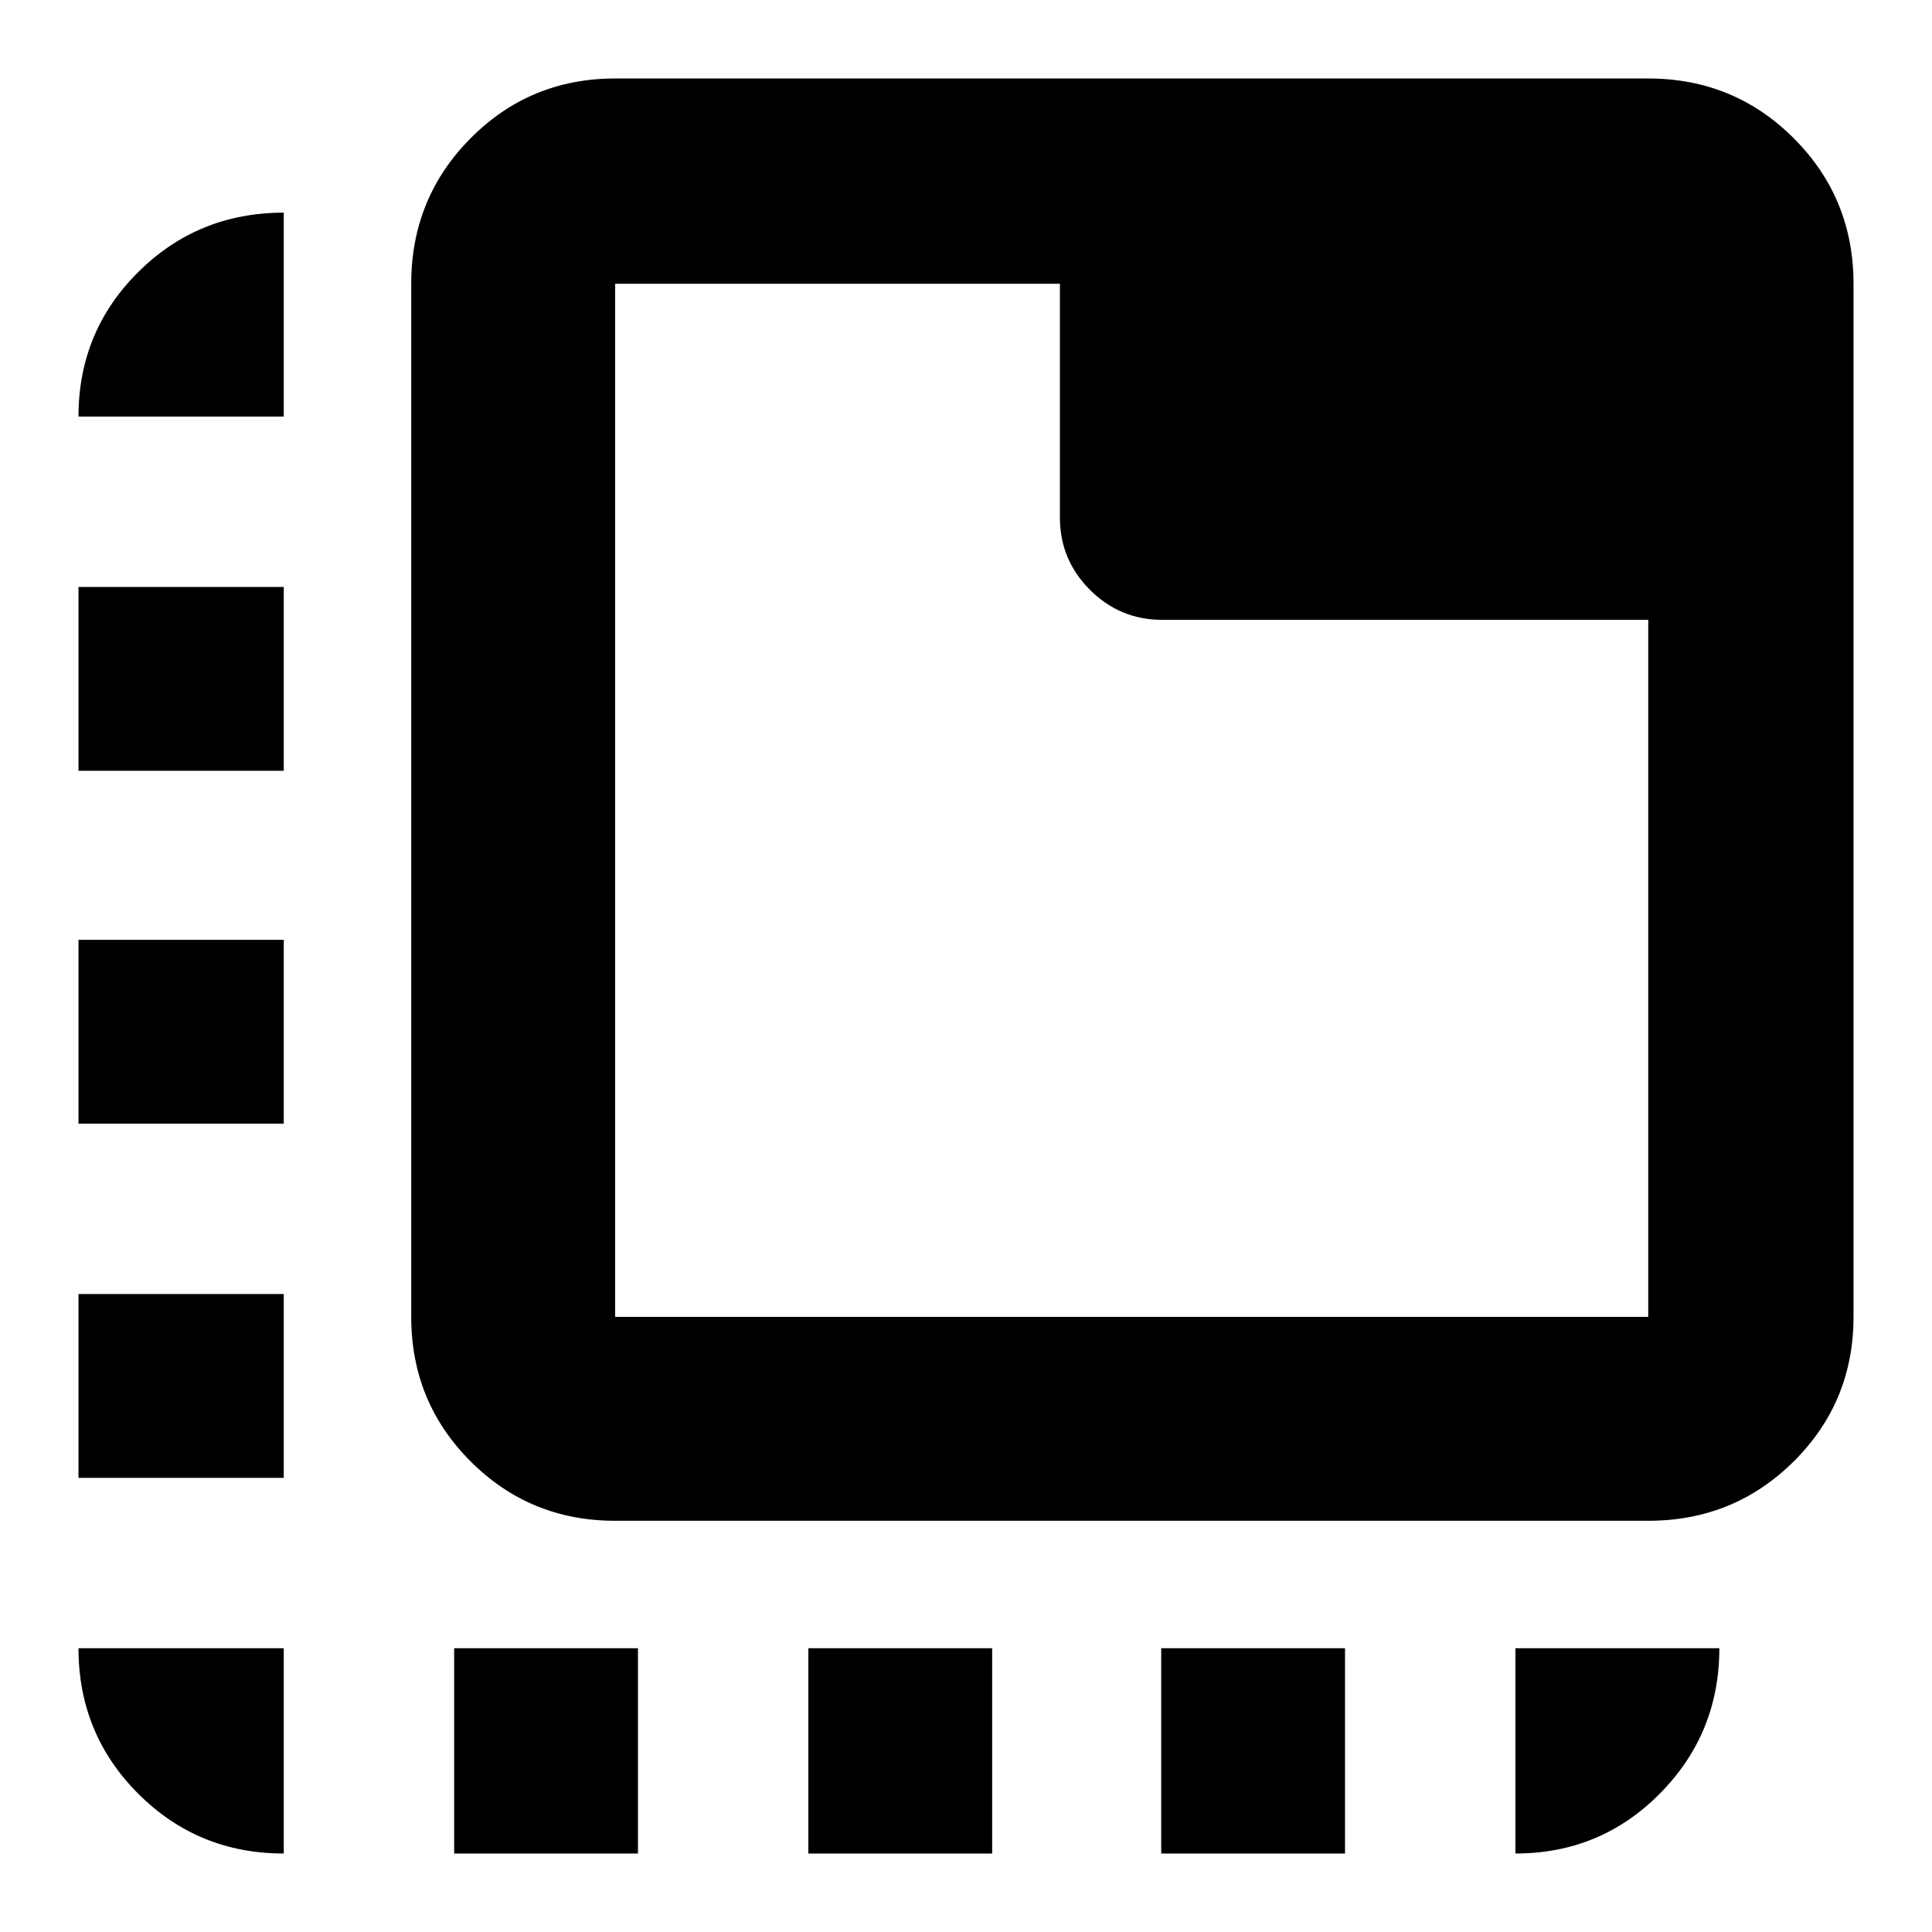 <svg xmlns="http://www.w3.org/2000/svg" height="40" viewBox="0 96 960 960" width="40"><path d="M141 1017q-42.6 0-72.3-29.7Q39 957.6 39 915h102v102ZM39 830.334V739h102v91.334H39Zm0-176.001V563h102v91.333H39ZM39 479v-91.333h102V479H39Zm0-176q0-42.325 29.7-71.829 29.7-29.504 72.3-29.504V303H39Zm186.666 714V915H317v102h-91.334Zm176.001 0V915H493v102h-91.333ZM577 1017V915h91.333v102H577Zm176 0V915h101.333q0 42.333-29.504 72.167Q795.325 1017 753 1017ZM305.665 851.667q-42.324 0-71.828-29.504-29.504-29.504-29.504-71.828V237q0-42.6 29.504-72.3 29.504-29.7 71.828-29.7H819q42.6 0 72.3 29.7Q921 194.4 921 237v513.335q0 42.324-29.7 71.828-29.7 29.504-72.3 29.504H305.665Zm0-101.332H819V404H577.5q-21 0-35.917-14.917-14.916-14.916-14.916-35.916V237H305.665v513.335Zm0-513.335v513.335V237Z"/></svg>